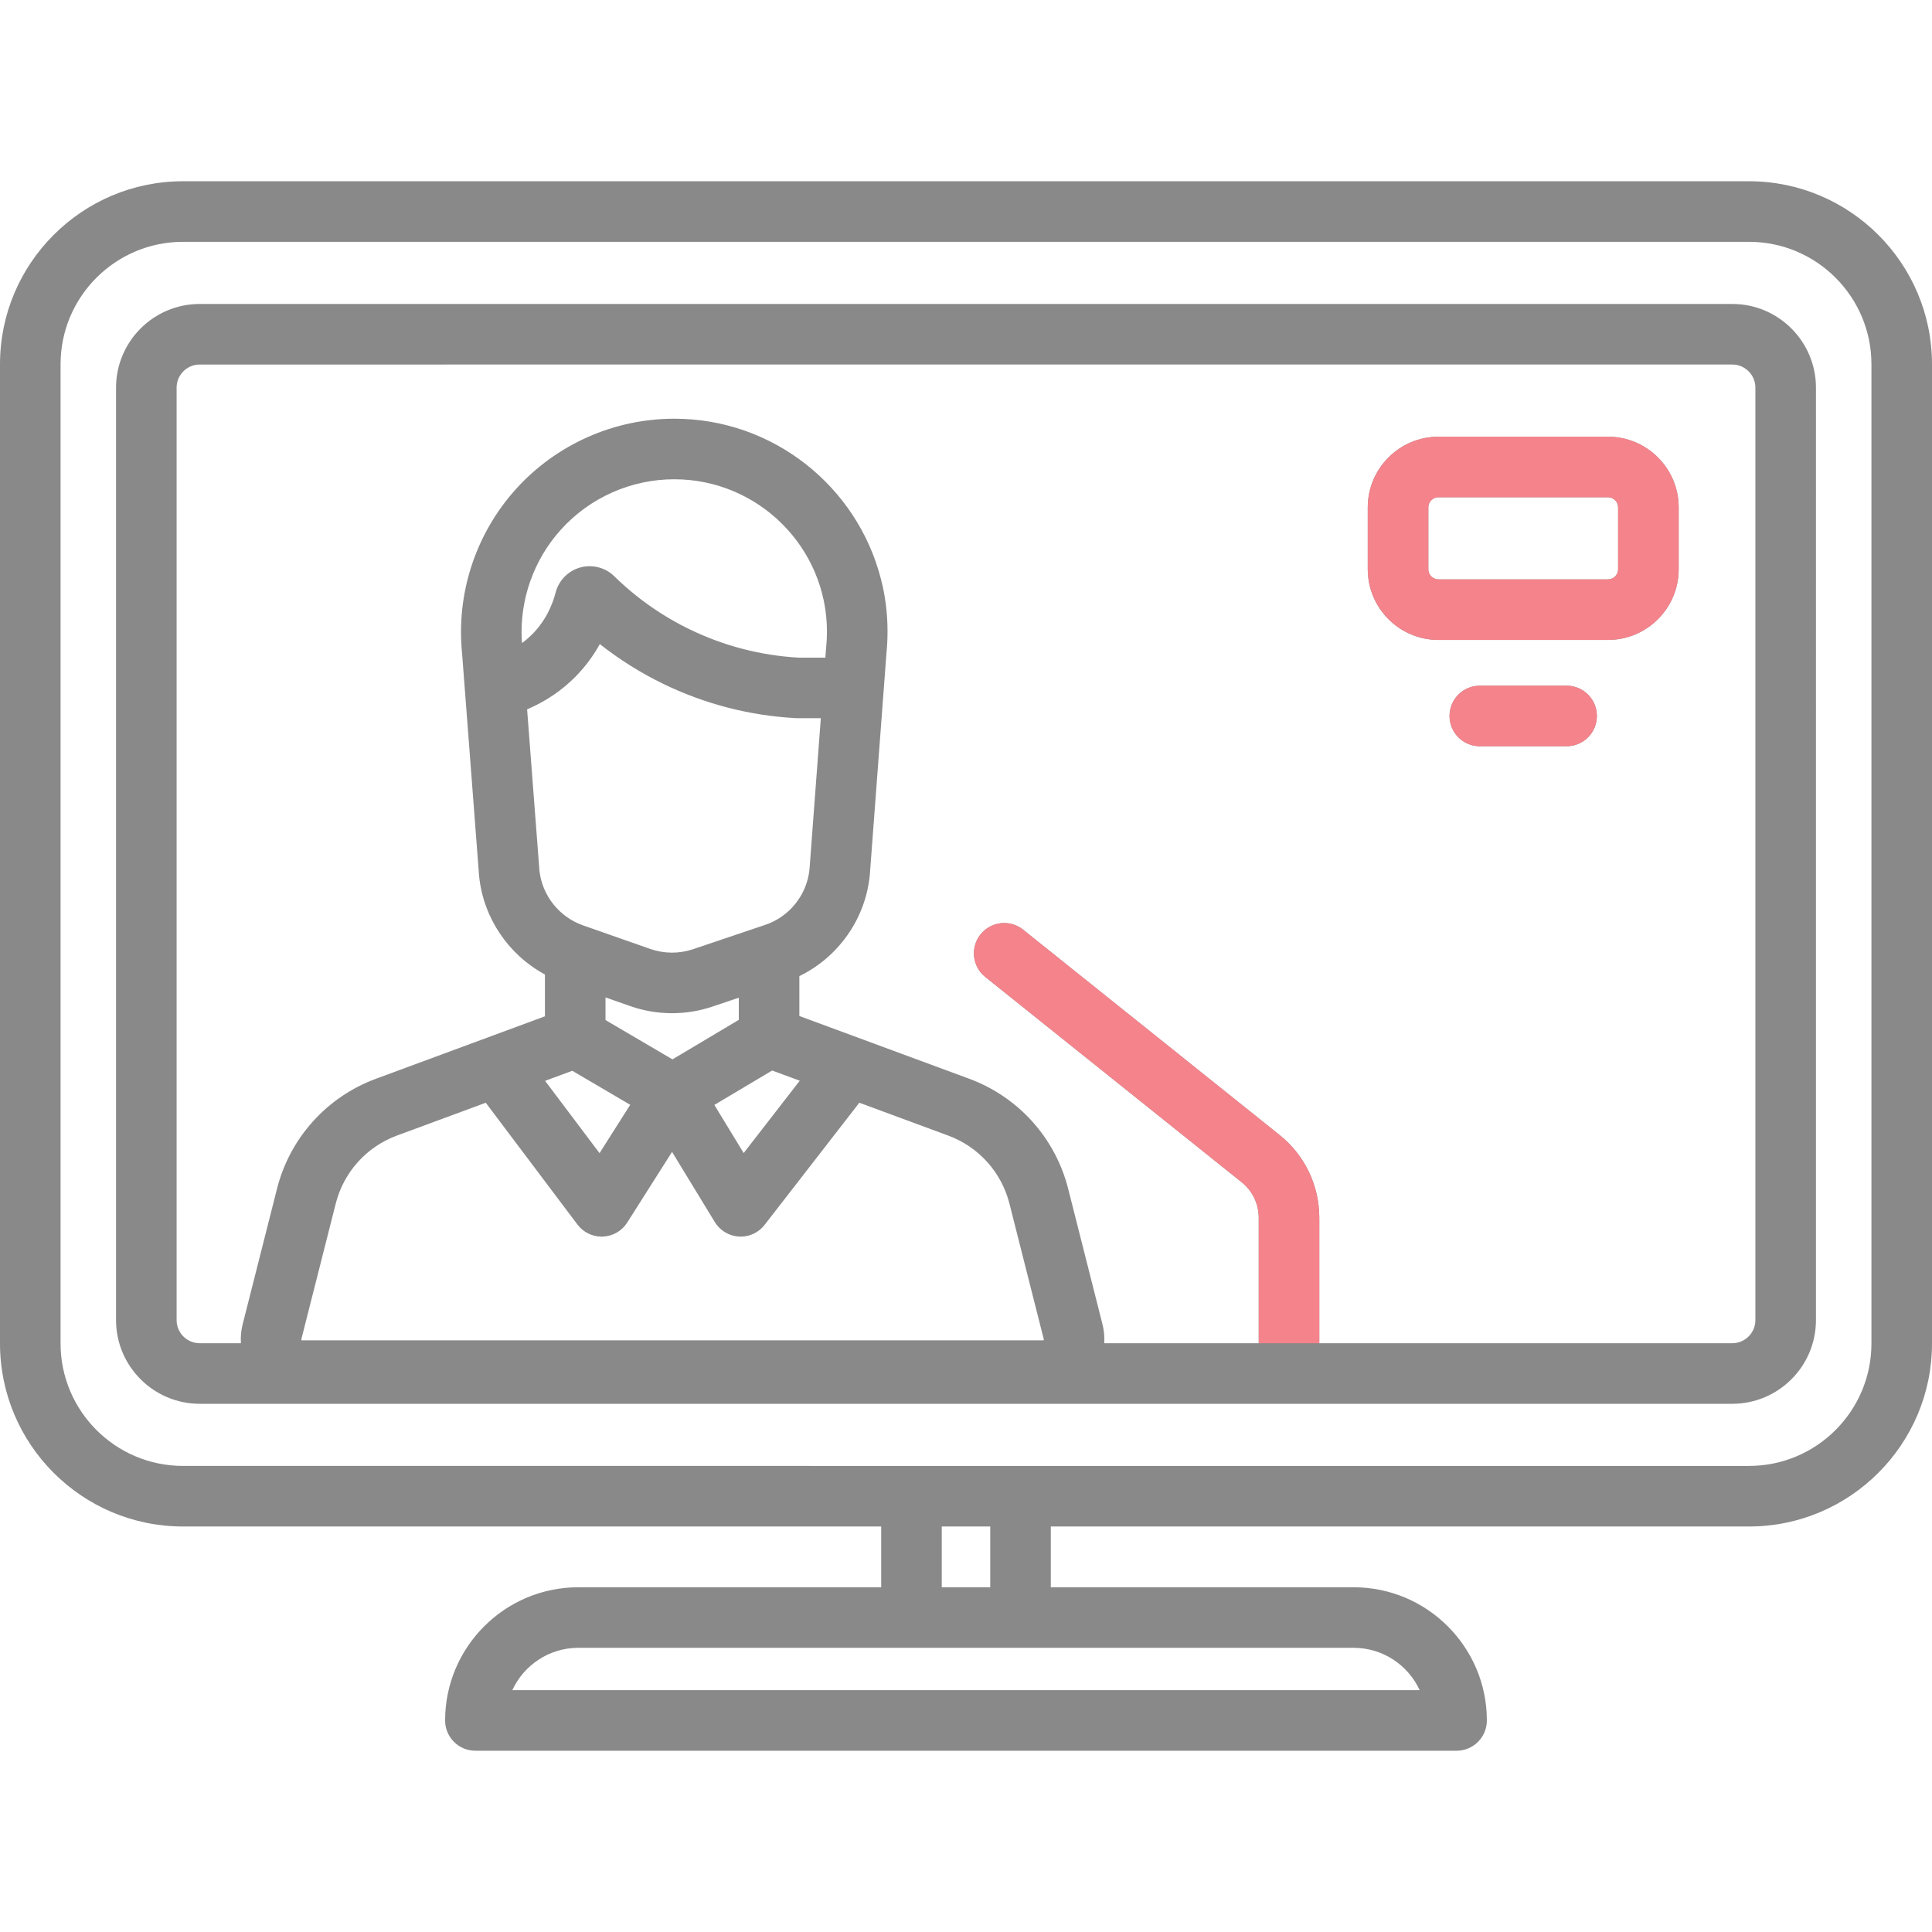 <?xml version="1.0" encoding="utf-8"?>
<!-- Generator: Adobe Illustrator 23.1.0, SVG Export Plug-In . SVG Version: 6.00 Build 0)  -->
<svg version="1.1" id="Layer_1" xmlns="http://www.w3.org/2000/svg" xmlns:xlink="http://www.w3.org/1999/xlink" x="0px" y="0px"
	 viewBox="0 0 512 512" style="enable-background:new 0 0 512 512;" xml:space="preserve">
<style type="text/css">
	.st0{fill:#898989;}
	.st1{fill:#F5838B;}
</style>
<g>
	<path class="st0" d="M463.508,48.035H48.492C21.754,48.035,0,69.789,0,96.523v259.523c0,26.738,21.754,48.492,48.492,48.492
		h185.035v16.105h-80.266c-19.465,0-35.301,15.832-35.301,35.297c0,4.434,3.594,8.023,8.027,8.023H386.01
		c4.434,0,8.023-3.59,8.023-8.023c0-19.465-15.832-35.297-35.297-35.297h-33.543c-4.43,0-8.023,3.59-8.023,8.023
		s3.594,8.023,8.023,8.023h33.543c7.75,0,14.445,4.605,17.492,11.223H135.766c3.051-6.617,9.742-11.223,17.496-11.223h177.9
		c4.43,0,8.023-3.59,8.023-8.023s-3.594-8.023-8.023-8.023h-52.689v-16.105h185.035c26.738,0,48.492-21.754,48.492-48.492V96.523
		C512,69.789,490.246,48.035,463.508,48.035z M262.422,420.645h-12.844V404.54h12.844V420.645z M495.949,356.047
		c0,17.887-14.551,32.438-32.441,32.438H48.492c-17.887,0-32.441-14.551-32.441-32.438V96.523c0-17.887,14.551-32.438,32.441-32.438
		h415.016c17.887,0,32.441,14.551,32.441,32.438V356.047z"/>
	<path class="st0" d="M459.07,80.551H109.938c-4.434,0-8.027,3.594-8.027,8.027c0,4.43,3.594,8.023,8.027,8.023H459.07
		c3.379,0,6.125,2.75,6.125,6.125v247.117c0,3.375-2.746,6.125-6.125,6.125H349.629v-33.242c0-8.586-3.844-16.59-10.543-21.953
		l-67.949-54.402c-3.461-2.77-8.512-2.211-11.281,1.25s-2.211,8.508,1.25,11.281l67.945,54.398c2.879,2.305,4.527,5.742,4.527,9.426
		v33.242h-40.941c0.098-1.652-0.039-3.328-0.457-4.984l-9.109-35.973c-3.41-13.438-13.207-24.324-26.207-29.125l-45.027-16.637
		v-10.566c10.293-5.012,17.461-15.059,18.656-26.629c0.008-0.074,0.016-0.148,0.02-0.223L234.176,183
		c0-0.031,0.008-0.066,0.012-0.098l0.723-9.746c0.195-1.914,0.293-3.852,0.293-5.762c0-4.98-0.613-9.66-1.766-14.012
		c-6.258-24.363-28.434-42.422-54.754-42.422c-15.992,0-31.301,6.816-42,18.699c-10.672,11.852-15.848,27.734-14.219,43.598v0.008
		l0.738,9.652c0,0.012,0.004,0.023,0.004,0.035l3.754,49.133c0.008,0.078,0.016,0.156,0.023,0.234
		c1.164,11.039,7.824,20.746,17.43,25.93v11.082l-44.801,16.555c-13.008,4.801-22.801,15.695-26.199,29.129l-9.117,35.977
		c-0.418,1.652-0.551,3.328-0.453,4.977H52.93c-3.379,0-6.125-2.746-6.125-6.125V102.73c0-3.379,2.746-6.125,6.125-6.125h64.638
		c4.434,0,8.023-3.594,8.023-8.027c0-4.43-3.59-8.023-8.023-8.023H52.93c-12.23,0-22.176,9.949-22.176,22.176v247.113
		c0,12.227,9.945,22.176,22.176,22.176h406.14c12.23,0,22.176-9.945,22.176-22.176V102.73
		C481.246,90.5,471.301,80.551,459.07,80.551z M167.031,266.629c3.566,1.254,7.32,1.879,11.074,1.879
		c3.617,0,7.238-0.582,10.688-1.75l6.996-2.359v5.875l-17.578,10.469l-17.746-10.414v-6L167.031,266.629z M167.012,292.781
		l-8.129,12.816l-14.43-19.164l7.207-2.664L167.012,292.781z M211.941,286.402l-14.859,19.168l-7.77-12.754l15.313-9.117
		L211.941,286.402z M138.34,170.418c-0.02-0.27-0.047-0.539-0.063-0.813c0-0.016-0.004-0.035-0.004-0.051
		c-0.547-10.664,3.16-21.184,10.34-29.156c7.66-8.508,18.621-13.387,30.07-13.387c22.316,0,40.469,18.117,40.469,40.383
		c0,1.402-0.074,2.824-0.219,4.227c-0.008,0.078-0.012,0.152-0.02,0.23l-0.184,2.43h-7.098c-10.07-0.578-19.766-3.094-28.816-7.477
		c-7.395-3.582-14.133-8.324-20.031-14.094c-2.371-2.324-5.828-3.211-9.027-2.32c-3.195,0.891-5.691,3.441-6.516,6.652
		c-0.828,3.223-2.711,7.883-6.984,11.801C139.625,169.422,138.984,169.945,138.34,170.418z M139.688,187.973
		c3.617-1.523,7.613-3.816,11.414-7.293c3.484-3.195,6.016-6.66,7.859-9.988c5.215,4.117,10.859,7.652,16.859,10.563
		c11.039,5.348,22.867,8.398,35.152,9.066c0.145,0.008,0.289,0.012,0.438,0.012h6.117l-3.012,40.176
		c-0.734,6.707-5.32,12.426-11.711,14.586l-19.148,6.457c-3.648,1.234-7.668,1.211-11.309-0.066l-17.867-6.266
		c-6.273-2.199-10.785-7.875-11.523-14.48L139.688,187.973z M79.855,354.926l9.121-35.969c2.102-8.313,8.156-15.043,16.199-18.016
		l23.555-8.703l24.305,32.281c1.52,2.02,3.895,3.199,6.41,3.199c0.105,0,0.215-0.004,0.32-0.008
		c2.633-0.105,5.047-1.496,6.457-3.719l11.879-18.727l11.332,18.602c1.375,2.254,3.77,3.688,6.406,3.836
		c0.148,0.008,0.301,0.016,0.449,0.016c2.473,0,4.816-1.145,6.34-3.109l25.102-32.375l23.57,8.711
		c8.039,2.969,14.102,9.703,16.211,18.016l9.105,35.969c0.016,0.059,0.027,0.109-0.039,0.195s-0.121,0.086-0.176,0.086H80.082
		c-0.059,0-0.113,0-0.18-0.086C79.828,355.031,79.844,354.973,79.855,354.926z"/>
	<path class="st0" d="M444.867,150.855v-16.387c0-10.332-8.406-18.738-18.738-18.738h-44.922c-10.332,0-18.738,8.406-18.738,18.738
		v16.387c0,10.328,8.406,18.734,18.738,18.734h44.922C436.461,169.59,444.867,161.184,444.867,150.855z M378.523,150.855v-16.387
		c0-1.484,1.203-2.688,2.684-2.688h44.922c1.48,0,2.688,1.203,2.688,2.688v16.387c0,1.48-1.207,2.684-2.688,2.684h-44.922
		C379.727,153.539,378.523,152.336,378.523,150.855z"/>
	<path class="st0" d="M392.164,181.715c-4.43,0-8.023,3.59-8.023,8.023s3.594,8.023,8.023,8.023h23.008
		c4.43,0,8.023-3.59,8.023-8.023s-3.594-8.023-8.023-8.023H392.164z"/>
	<g>
		<path class="st1" d="M349.629,355.969v-33.242c0-8.586-3.844-16.59-10.543-21.953l-67.949-54.402
			c-3.461-2.77-8.512-2.211-11.281,1.25s-2.211,8.508,1.25,11.281l67.945,54.398c2.879,2.305,4.527,5.742,4.527,9.426v33.242"/>
		<path class="st1" d="M444.867,150.855v-16.387c0-10.332-8.406-18.738-18.738-18.738h-44.922c-10.332,0-18.738,8.406-18.738,18.738
			v16.387c0,10.328,8.406,18.734,18.738,18.734h44.922C436.461,169.59,444.867,161.184,444.867,150.855z M378.523,150.855v-16.387
			c0-1.484,1.203-2.688,2.684-2.688h44.922c1.48,0,2.688,1.203,2.688,2.688v16.387c0,1.48-1.207,2.684-2.688,2.684h-44.922
			C379.727,153.539,378.523,152.336,378.523,150.855z"/>
		<path class="st1" d="M392.164,181.715c-4.43,0-8.023,3.59-8.023,8.023s3.594,8.023,8.023,8.023h23.008
			c4.43,0,8.023-3.59,8.023-8.023s-3.594-8.023-8.023-8.023H392.164z"/>
	</g>
</g>
</svg>
